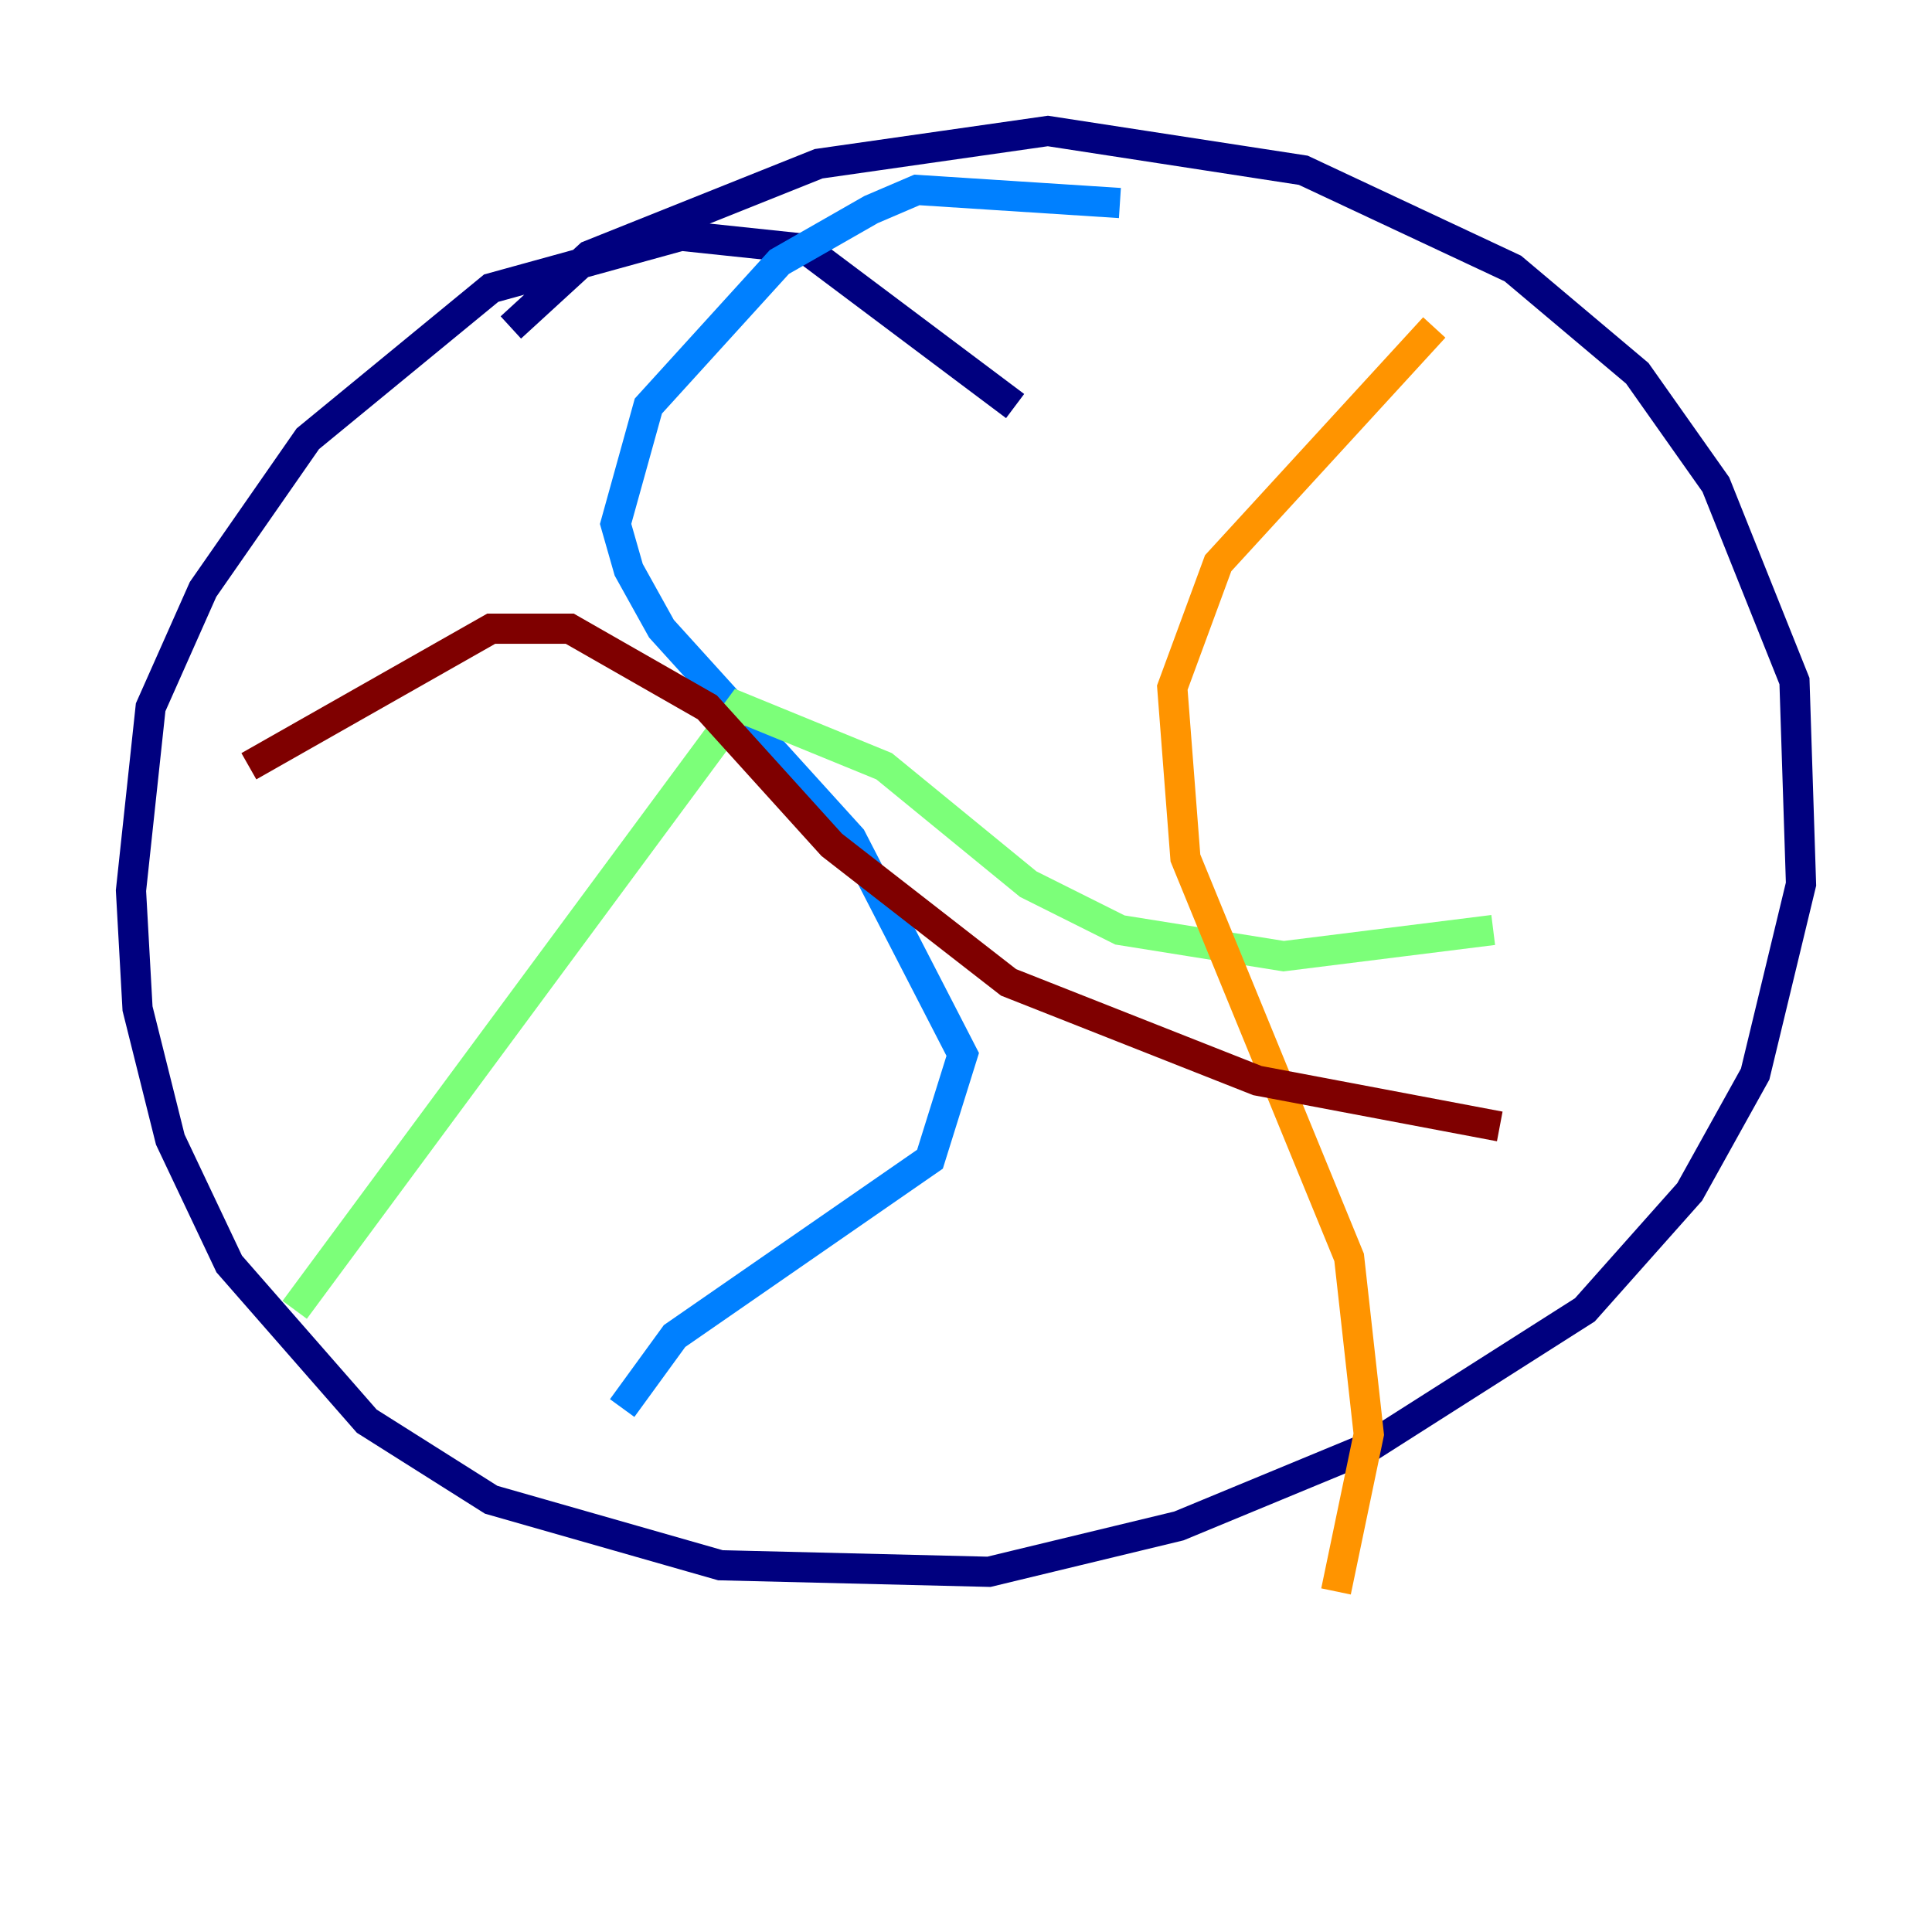 <?xml version="1.0" encoding="utf-8" ?>
<svg baseProfile="tiny" height="128" version="1.2" viewBox="0,0,128,128" width="128" xmlns="http://www.w3.org/2000/svg" xmlns:ev="http://www.w3.org/2001/xml-events" xmlns:xlink="http://www.w3.org/1999/xlink"><defs /><polyline fill="none" points="67.254,26.902 53.37,16.488 45.125,15.62 32.542,19.091 20.393,29.071 13.451,39.051 9.98,46.861 8.678,59.01 9.112,66.82 11.281,75.498 15.186,83.742 24.298,94.156 32.542,99.363 47.729,103.702 65.519,104.136 78.102,101.098 90.685,95.891 105.003,86.78 111.946,78.969 116.285,71.159 119.322,58.576 118.888,45.125 113.681,32.108 108.475,24.732 100.231,17.79 86.346,11.281 69.424,8.678 54.237,10.848 39.051,16.922 33.844,21.695" stroke="#00007f" stroke-width="2" /><polyline fill="none" points="74.197,13.451 60.746,12.583 57.709,13.885 51.634,17.356 42.956,26.902 40.786,34.712 41.654,37.749 43.824,41.654 56.407,55.539 63.783,69.858 61.614,76.8 44.691,88.515 41.22,93.288" stroke="#0080ff" stroke-width="2" /><polyline fill="none" points="19.525,86.78 49.031,46.861 58.576,50.766 68.122,58.576 74.197,61.614 85.044,63.349 98.929,61.614" stroke="#7cff79" stroke-width="2" /><polyline fill="none" points="95.024,21.695 80.705,37.315 77.668,45.559 78.536,56.841 89.383,83.308 90.685,95.024 88.515,105.437" stroke="#ff9400" stroke-width="2" /><polyline fill="none" points="16.488,50.766 32.542,41.654 37.749,41.654 46.861,46.861 55.105,55.973 66.82,65.085 83.308,71.593 99.363,74.63" stroke="#7f0000" stroke-width="2" /></svg>